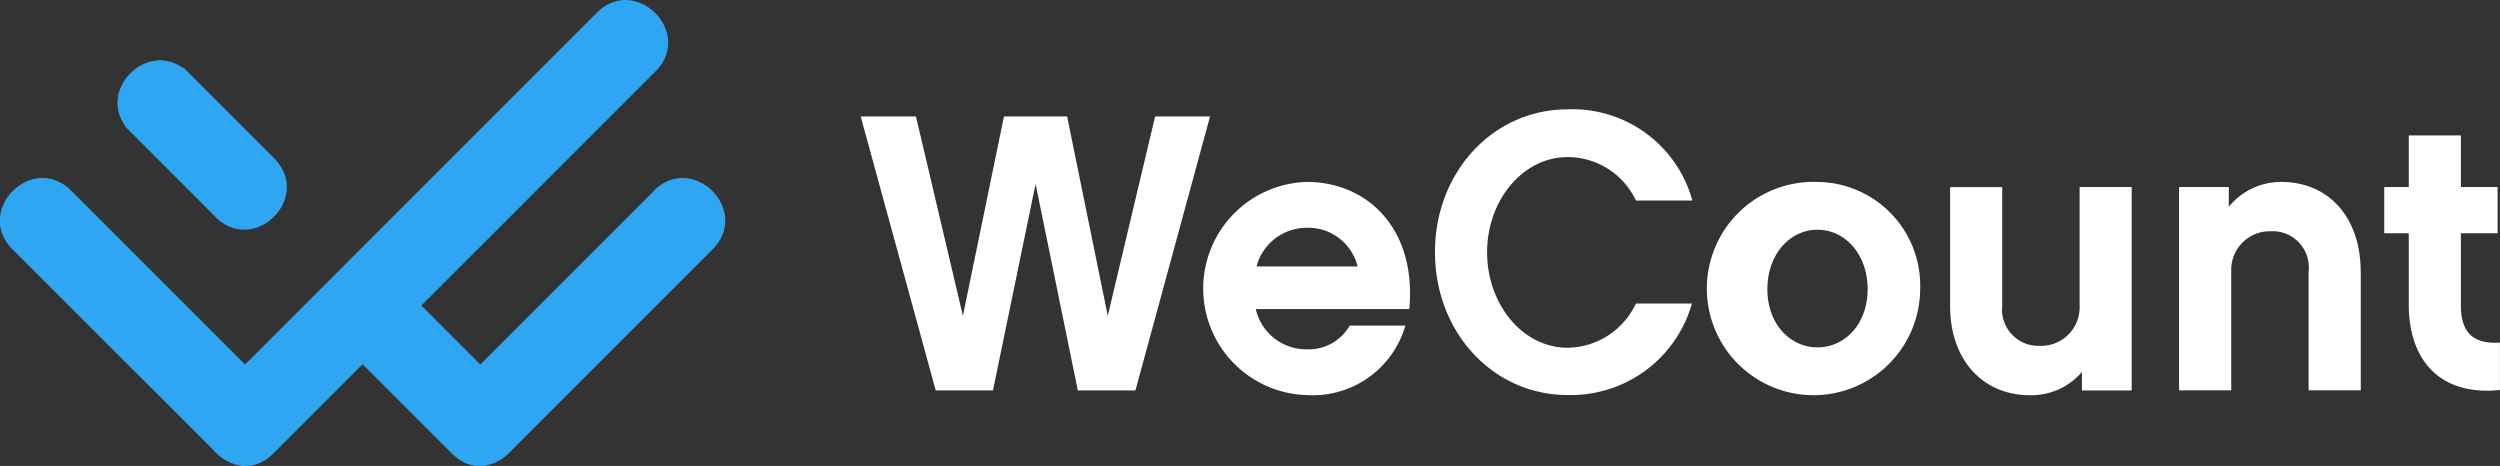 <svg xmlns="http://www.w3.org/2000/svg" width="173.276" height="32.296" viewBox="0 0 173.276 32.296">
  <rect x="0" y="0" width="173.276" height="32.296" fill="#333333" stroke="none"/>
  <g id="Logo" transform="translate(-109.625 -400.799)">
    <g id="Layer_1" data-name="Layer 1" transform="translate(169.28 408.37)">
      <path id="Tracé_34" data-name="Tracé 34" d="M331.229,426.361h-3.806l-3.282,13.819-2.818-13.816h-4.377L314.1,440.18l-3.254-13.816h-3.83l5.2,18.984h3.968l2.954-14.31,2.927,14.31h3.994l5.17-18.984Zm89.408,15.677c-1.808.109-2.712-.633-2.712-2.6v-4.98h2.545v-3.2h-2.545v-3.584h-3.611v3.584h-1.7v3.2h1.7v4.952c0,3.857,2.187,6.348,6.32,5.909v-3.283Zm-9.657-4.926c0-3.72-2.19-6.21-5.5-6.21a4.649,4.649,0,0,0-3.639,1.723v-1.368h-3.448v14.09h3.616v-8.236a2.674,2.674,0,0,1,2.736-2.792,2.507,2.507,0,0,1,2.626,2.792v8.236h3.616v-8.236Zm-15.869-5.854H391.5v8.235a2.667,2.667,0,0,1-2.739,2.767,2.512,2.512,0,0,1-2.626-2.764v-8.235h-3.611V439.5c0,3.694,2.216,6.184,5.553,6.184a4.611,4.611,0,0,0,3.584-1.615v1.286h3.447V431.256Zm-21.777-.355a7.392,7.392,0,1,0,7.114,7.413,7.182,7.182,0,0,0-7.114-7.413Zm0,11.464c-1.915,0-3.475-1.642-3.475-4.022,0-2.436,1.56-4.131,3.475-4.131s3.474,1.7,3.474,4.131C376.808,440.724,375.249,442.366,373.334,442.366Zm-8.7-3.038h-3.887a5.309,5.309,0,0,1-4.733,3.065c-3.119,0-5.581-3.009-5.581-6.62,0-3.585,2.462-6.595,5.581-6.595a5.232,5.232,0,0,1,4.733,3.009h3.912a8.614,8.614,0,0,0-8.646-6.318c-5.169,0-9.193,4.349-9.193,9.9s4.024,9.9,9.193,9.9a8.722,8.722,0,0,0,8.618-6.347Zm-19.588.383H334.4a3.584,3.584,0,0,0,3.526,2.79,3.272,3.272,0,0,0,2.983-1.642h3.858a6.677,6.677,0,0,1-6.814,4.815,7.389,7.389,0,0,1,0-14.773c4.158,0,7.606,3.227,7.087,8.81Zm-10.588-2.954h7a3.526,3.526,0,0,0-3.526-2.68,3.6,3.6,0,0,0-3.481,2.68Z" transform="translate(-307.016 -425.862)" fill="#fff" fill-rule="evenodd"/>
    </g>
    <g id="Layer_2" data-name="Layer 2" transform="translate(109.625 400.799)">
      <path id="Tracé_35" data-name="Tracé 35" d="M154.959,414.018l-8.523,8.523-3.5,3.5-.023.023-4.084-4.086,3.518-3.518,12.707-12.708c2.692-2.693-1.375-6.752-4.068-4.068l-11.543,11.543h0l-7.361,7.362-3.5,3.5-.022.022h0l-1.952,1.952-.022-.023-3.5-3.5-8.522-8.522c-2.69-2.691-6.757,1.37-4.068,4.068l13.916,13.906c.051.057.1.115.161.172a3.27,3.27,0,0,0,1.341.822,2.449,2.449,0,0,0,2.2-.378l.09-.054.037-.037a3.976,3.976,0,0,0,.37-.326l6.147-6.147,6.147,6.147a3.878,3.878,0,0,0,.371.326l.036.037c.028.018.057.036.09.054a2.447,2.447,0,0,0,2.2.378,3.283,3.283,0,0,0,1.342-.822c.055-.056.11-.114.161-.172l13.906-13.906c2.692-2.694-1.374-6.755-4.068-4.068Zm-36.7-4.486.033-.031c-1.814-2.523,1.479-5.813,4-4l.033-.031,6.3,6.3c2.692,2.692-1.373,6.753-4.068,4.064l-1.035-1.045h0l-4.865-4.865h0Z" transform="translate(-109.625 -400.799)" fill="#2fa6f2" fill-rule="evenodd"/>
    </g>
  </g>
</svg>
